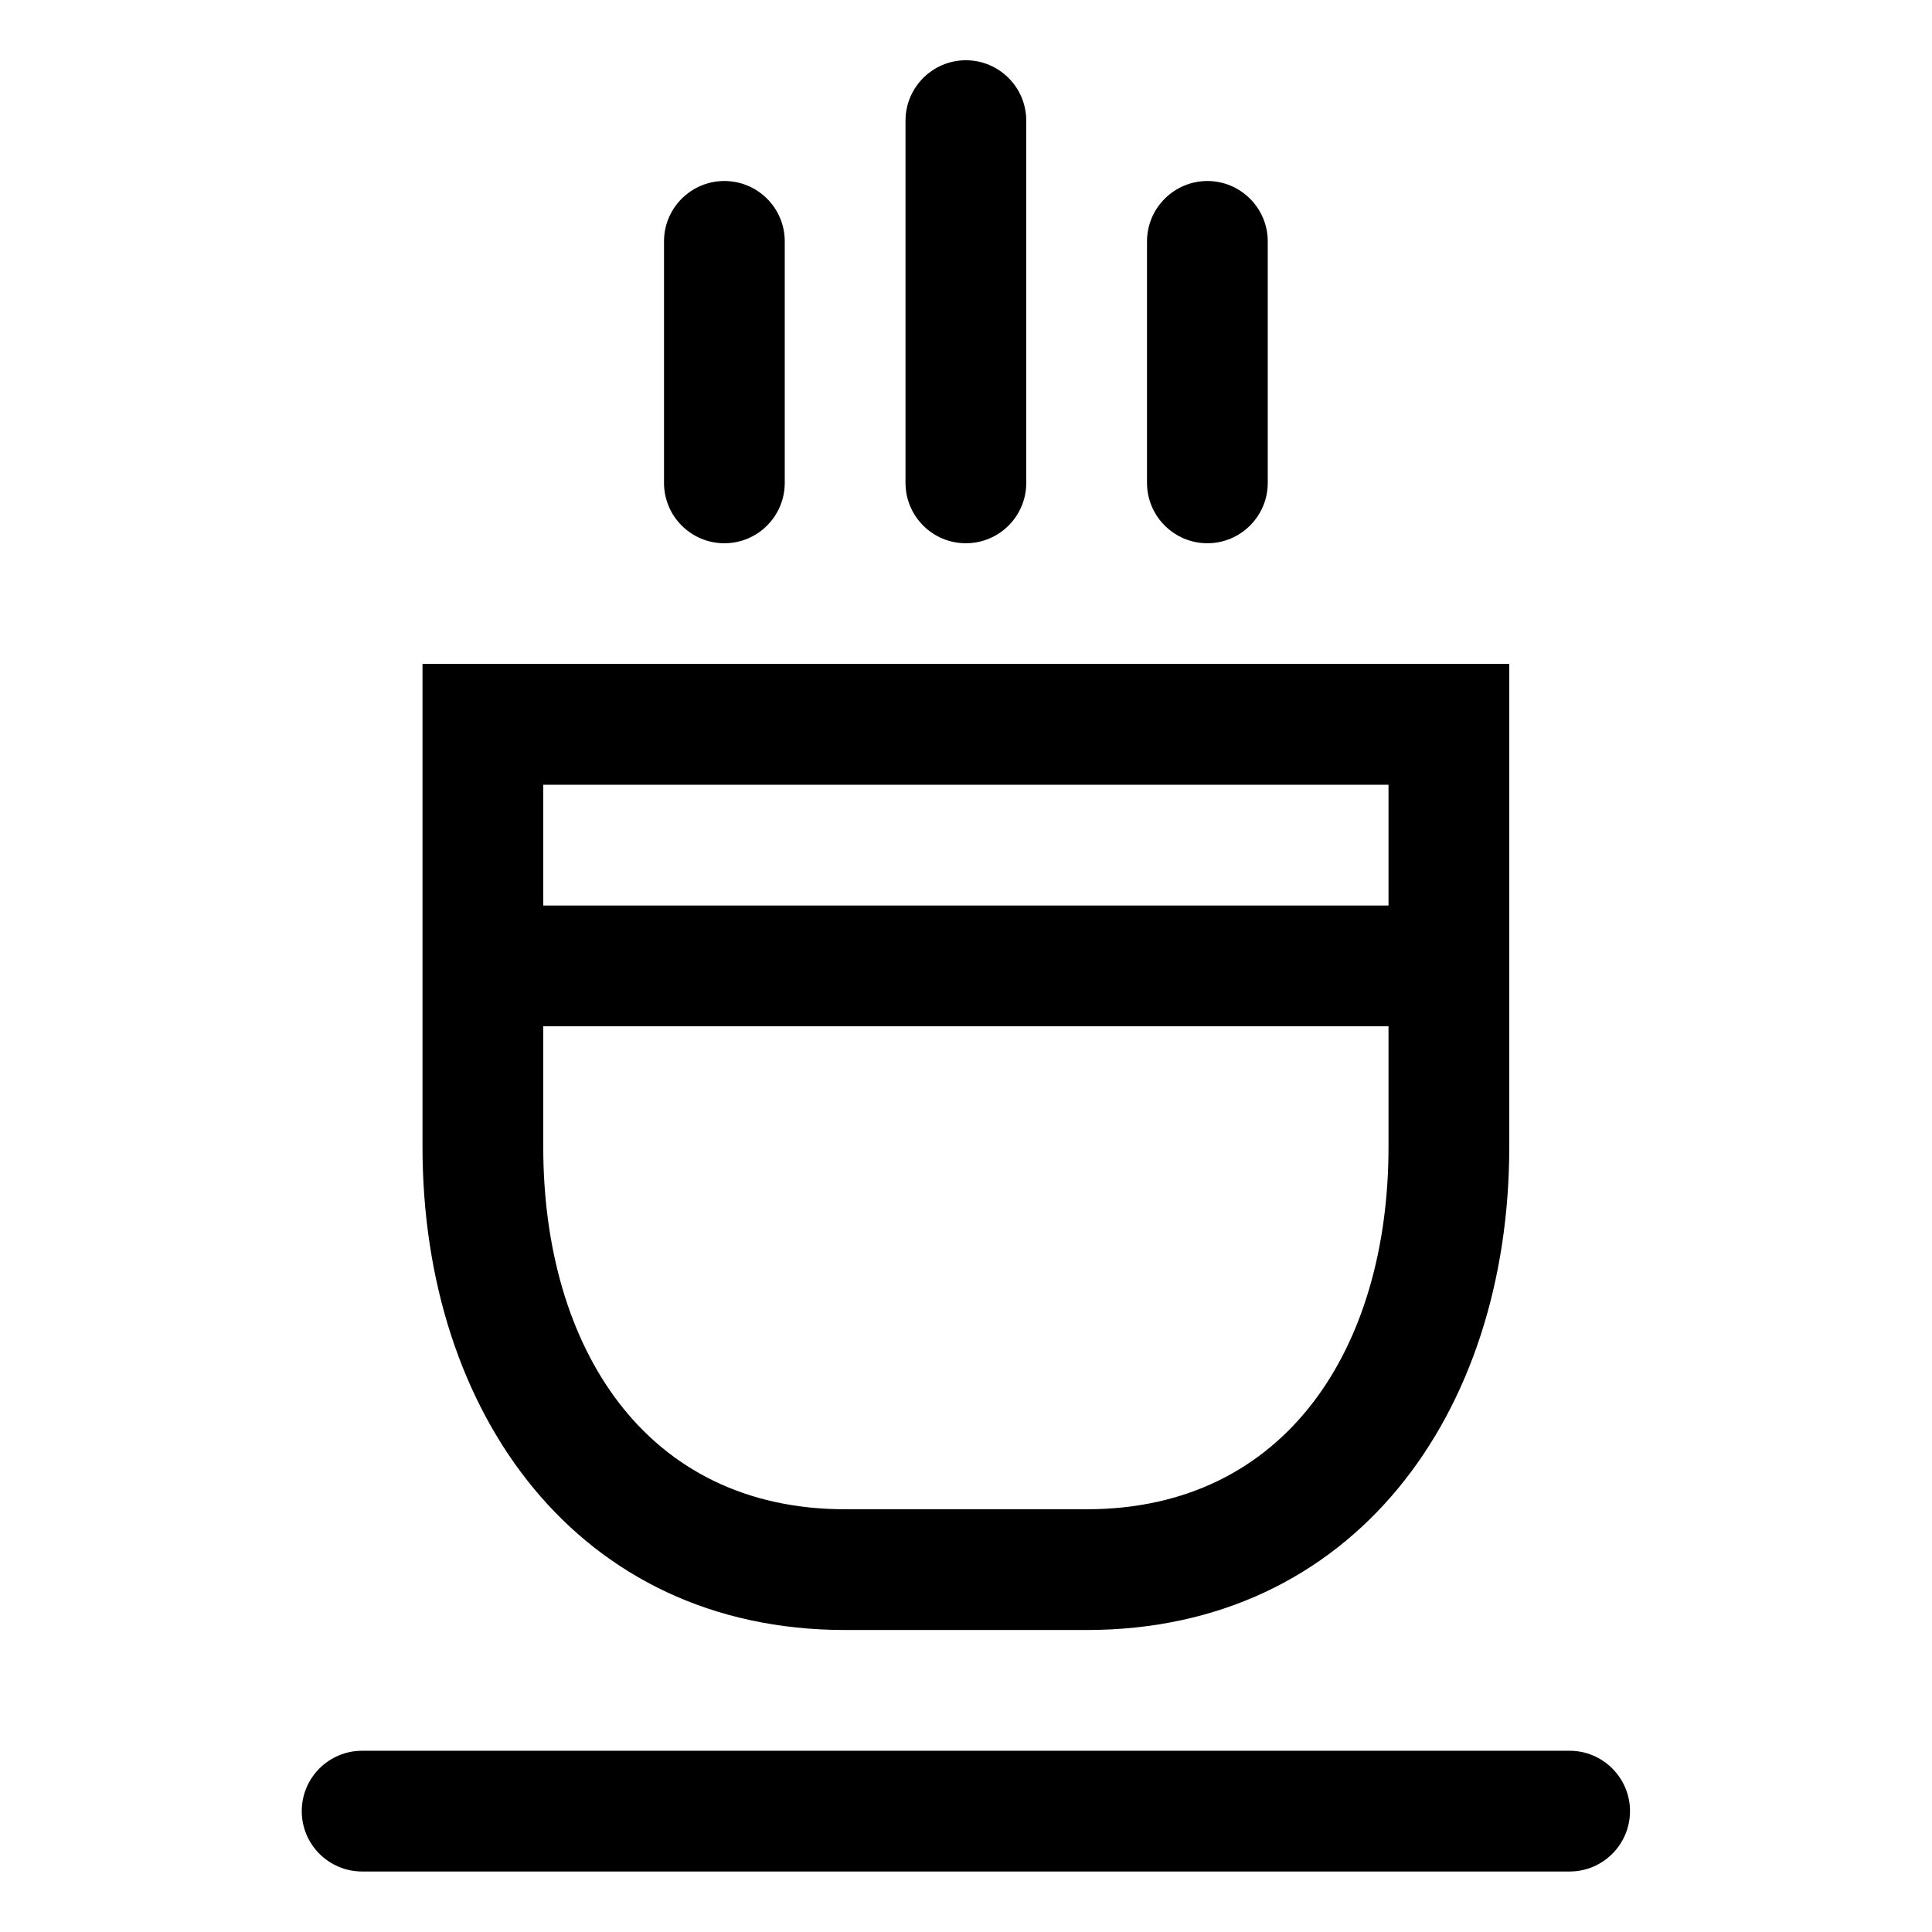 <?xml version="1.0" encoding="iso-8859-1"?>
<!-- Generator: Adobe Illustrator 16.0.0, SVG Export Plug-In . SVG Version: 6.00 Build 0)  -->
<!DOCTYPE svg PUBLIC "-//W3C//DTD SVG 1.1//EN" "http://www.w3.org/Graphics/SVG/1.1/DTD/svg11.dtd">
<svg version="1.1" xmlns="http://www.w3.org/2000/svg" xmlns:xlink="http://www.w3.org/1999/xlink" x="0px" y="0px" width="16px"
	 height="16px" viewBox="0 0 16 16" style="enable-background:new 0 0 16 16;" xml:space="preserve">
<g id="beverage-chinese-tea" style="enable-background:new    ;">
	<g id="beverage-chinese-tea_1_">
		<g>
			<path d="M7.999,4.499c0.276,0,0.5-0.224,0.5-0.5v-3c0-0.276-0.225-0.5-0.5-0.5c-0.275,0-0.5,0.224-0.5,0.5v3
				C7.499,4.275,7.723,4.499,7.999,4.499z M5.999,4.499c0.276,0,0.5-0.224,0.5-0.5v-2c0-0.276-0.224-0.5-0.5-0.5
				c-0.276,0-0.5,0.224-0.5,0.5v2C5.499,4.275,5.723,4.499,5.999,4.499z M9.999,4.499c0.275,0,0.5-0.224,0.5-0.5v-2
				c0-0.276-0.225-0.5-0.5-0.5s-0.5,0.224-0.5,0.5v2C9.499,4.275,9.724,4.499,9.999,4.499z M12.999,14.499h-10
				c-0.276,0-0.5,0.224-0.5,0.5s0.224,0.5,0.5,0.5h10c0.275,0,0.5-0.224,0.5-0.5S13.274,14.499,12.999,14.499z M6.999,13.499h2
				c2.209,0,3.5-1.791,3.5-4v-3V5.498h-9v1.001v3C3.499,11.708,4.79,13.499,6.999,13.499z M4.499,6.499h7v1h-7V6.499z M4.499,8.499
				h7v1c0,1.656-0.844,3-2.5,3h-2c-1.657,0-2.5-1.344-2.5-3V8.499z"/>
		</g>
	</g>
</g>
<g id="Layer_1">
</g>
</svg>
